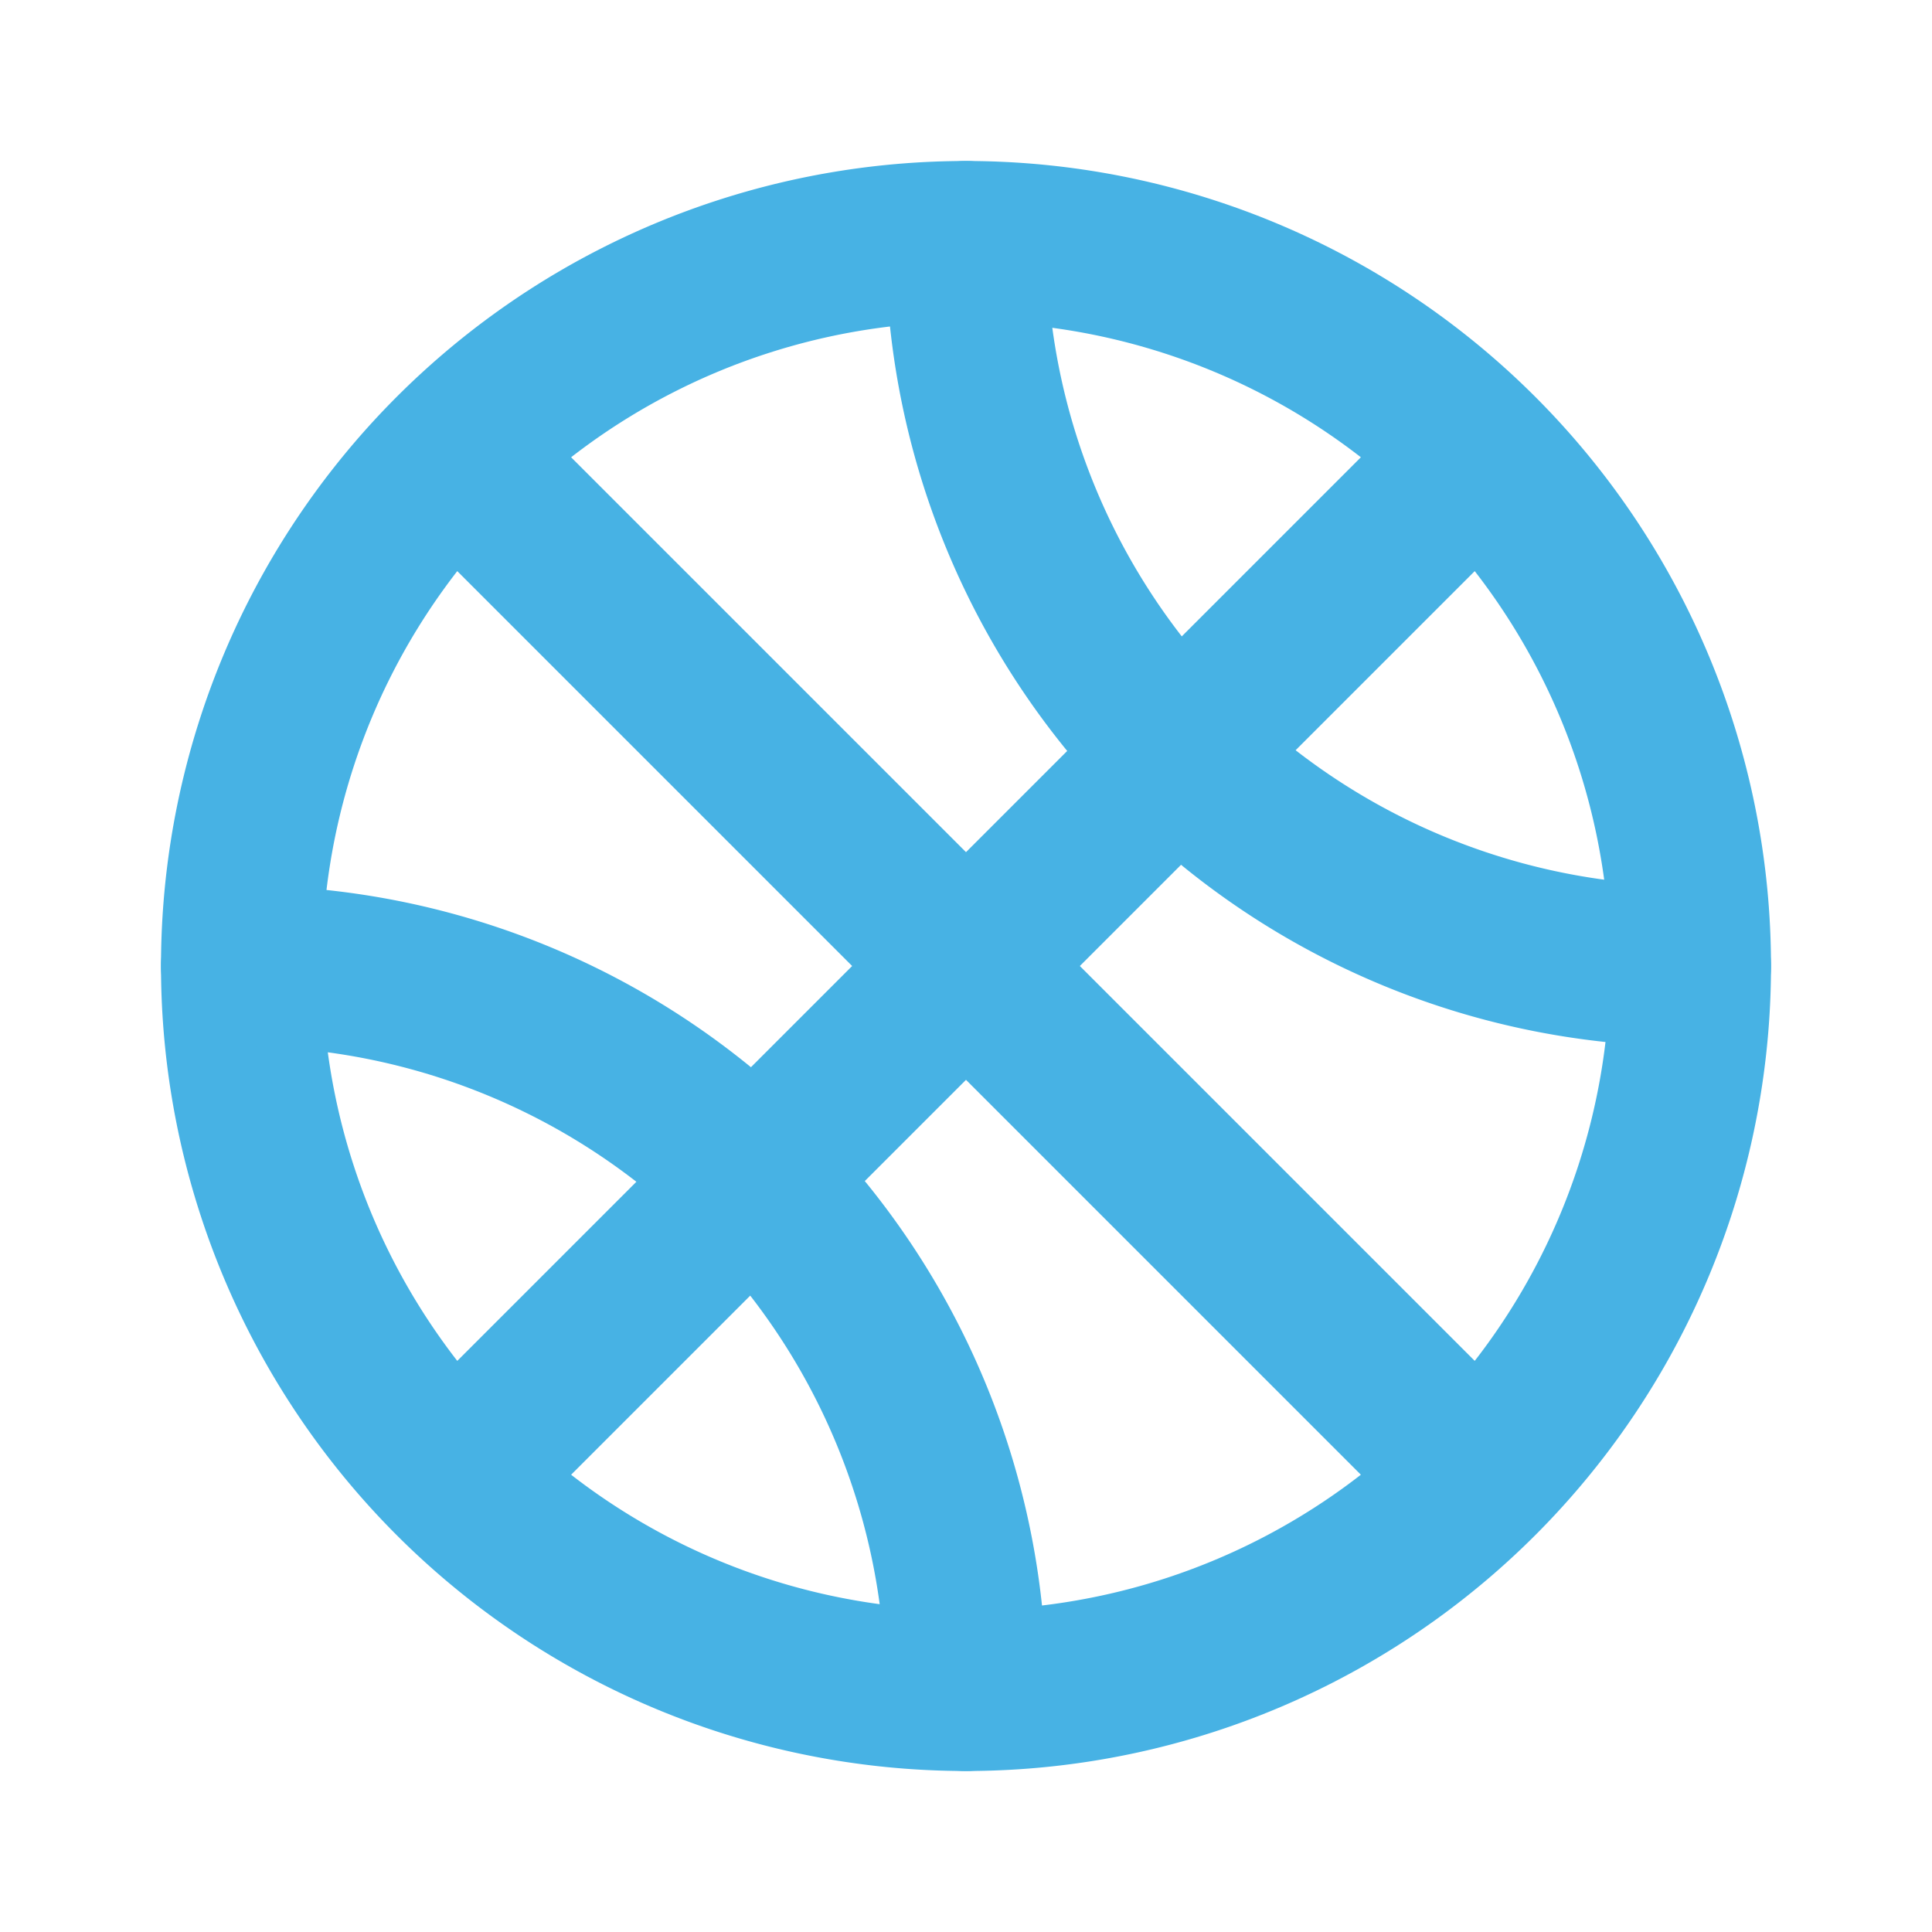 <svg xmlns="http://www.w3.org/2000/svg" width="32" height="32" viewBox="0 0 24 24"><g fill="none" stroke="#47b2e4" stroke-linecap="round" stroke-linejoin="round" stroke-width="2"><path d="M3 12a9 9 0 1 0 18 0a9 9 0 1 0-18 0m2.65-6.35l12.7 12.7m-12.7 0l12.7-12.7"/><path d="M12 3a9 9 0 0 0 9 9M3 12a9 9 0 0 1 9 9"/></g></svg>
